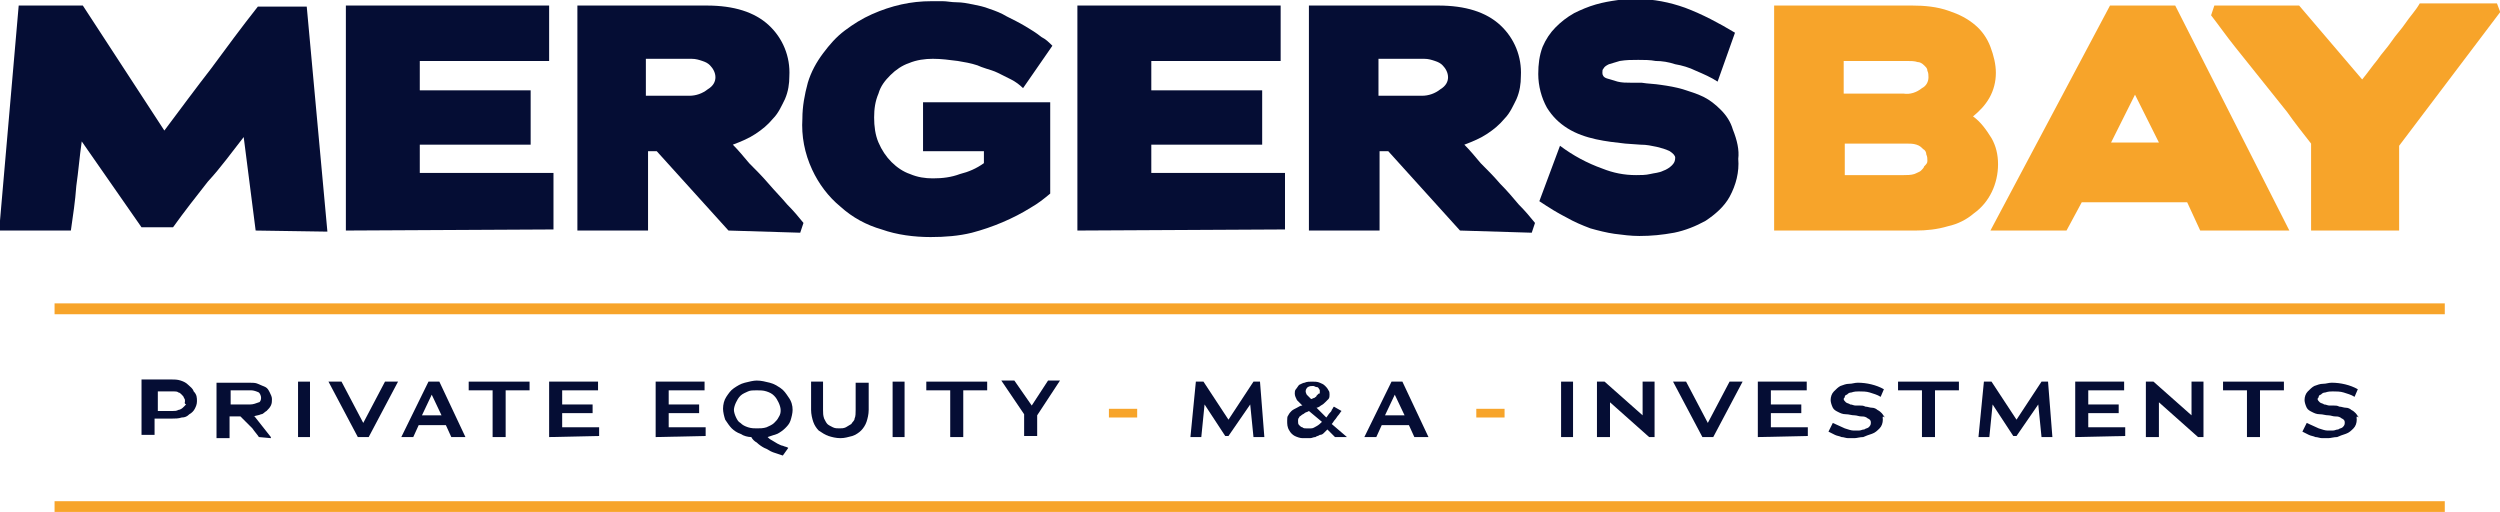 <?xml version="1.0" encoding="utf-8"?>
<!-- Generator: Adobe Illustrator 26.3.0, SVG Export Plug-In . SVG Version: 6.00 Build 0)  -->
<svg version="1.1" id="Layer_1" xmlns="http://www.w3.org/2000/svg" xmlns:xlink="http://www.w3.org/1999/xlink" x="0px" y="0px"
	 width="230px" height="47.1px" viewBox="0 0 230 47.1" style="enable-background:new 0 0 230 47.1;" xml:space="preserve">
<style type="text/css">
	.st0{fill:#050D34;}
	.st1{fill:#F7A42A;}
</style>
<g id="Group_49" transform="translate(-140.001 -59.182)">
	<g id="Logo_2" transform="translate(-952.779 -351.908)">
		<path id="Path_122" class="st0" d="M1116.3,432.3l-1.1-8.6c-1.1,1.4-2.1,2.8-3.3,4.1c-1.1,1.4-2.2,2.8-3.2,4.2h-2.9l-5.5-7.9
			c-0.2,1.4-0.3,2.7-0.5,4.1c-0.1,1.4-0.3,2.7-0.5,4.1h-6.6l1.8-20.7l5.9,0l7.5,11.5c1.5-2,2.9-3.9,4.3-5.7c1.4-1.9,2.8-3.8,4.3-5.7
			l4.5,0l1.9,20.7L1116.3,432.3L1116.3,432.3z"/>
		<path id="Path_123" class="st0" d="M1124.6,432.3l0-20.7h18.7v5.1h-11.9v1.2c0,0.3,0,0.5,0,0.7c0,0.2,0,0.3,0,0.4v0.4h10.2v5
			h-10.2v2.6h12.3v5.2L1124.6,432.3L1124.6,432.3z"/>
		<path id="Path_124" class="st0" d="M1159.8,432.3l-6.6-7.3h-0.8v7.3h-6.5l0-20.7h11.9c2.5,0,4.4,0.6,5.7,1.8
			c1.3,1.2,2,2.9,1.9,4.7c0,0.7-0.1,1.4-0.4,2.1c-0.3,0.6-0.6,1.3-1.1,1.8c-0.5,0.6-1,1-1.6,1.4c-0.6,0.4-1.3,0.7-2.1,1
			c0.5,0.5,1,1.1,1.5,1.7c0.6,0.6,1.2,1.2,1.8,1.9s1.2,1.3,1.7,1.9c0.6,0.6,1.1,1.2,1.5,1.7l-0.3,0.9L1159.8,432.3z M1158.6,418.2
			c0-0.4-0.2-0.8-0.5-1.1c-0.2-0.2-0.4-0.3-0.7-0.4c-0.3-0.1-0.6-0.2-1-0.2h-4.2v3.4h4c0.6,0,1.2-0.2,1.7-0.6
			C1158.4,419,1158.6,418.6,1158.6,418.2L1158.6,418.2z"/>
		<path id="Path_125" class="st0" d="M1186.9,419.2c-0.3-0.3-0.7-0.6-1.1-0.8c-0.4-0.2-0.8-0.4-1.2-0.6c-0.4-0.2-0.8-0.3-1.1-0.4
			c-0.3-0.1-0.6-0.2-0.8-0.3c-0.6-0.2-1.2-0.3-1.8-0.4c-0.8-0.1-1.5-0.2-2.3-0.2c-0.7,0-1.5,0.1-2.2,0.4c-0.6,0.2-1.2,0.6-1.7,1.1
			c-0.5,0.5-0.9,1-1.1,1.7c-0.3,0.7-0.4,1.4-0.4,2.2c0,0.8,0.1,1.6,0.4,2.3c0.3,0.7,0.7,1.3,1.2,1.8c0.5,0.5,1.1,0.9,1.7,1.1
			c0.7,0.3,1.4,0.4,2.1,0.4c0.9,0,1.7-0.1,2.5-0.4c0.8-0.2,1.5-0.5,2.2-1c0-0.1,0-0.2,0-0.4s0-0.4,0-0.7h-5.6v-4.5h11.7v8.4
			c-0.6,0.5-1.1,0.9-1.8,1.3c-1.6,1-3.5,1.8-5.4,2.3c-1.2,0.3-2.5,0.4-3.8,0.4c-1.5,0-3.1-0.2-4.5-0.7c-1.4-0.4-2.7-1.1-3.8-2.1
			c-1.1-0.9-2-2.1-2.6-3.4c-0.7-1.5-1-3.1-0.9-4.7c0-1.1,0.2-2.2,0.5-3.3c0.3-1,0.8-1.9,1.4-2.7c0.6-0.8,1.2-1.5,2-2.1
			c0.8-0.6,1.6-1.1,2.5-1.5c0.9-0.4,1.8-0.7,2.7-0.9c0.9-0.2,1.8-0.3,2.8-0.3c0.2,0,0.6,0,1,0c0.4,0,0.8,0.1,1.3,0.1s1,0.1,1.5,0.2
			c0.5,0.1,1,0.2,1.5,0.4c0.6,0.2,1.1,0.4,1.6,0.7c0.6,0.3,1.2,0.6,1.7,0.9c0.5,0.3,1,0.6,1.5,1c0.4,0.2,0.7,0.5,1,0.8L1186.9,419.2
			z"/>
		<path id="Path_126" class="st0" d="M1191.9,432.3l0-20.7h18.7v5.1h-11.9v1.2c0,0.3,0,0.5,0,0.7c0,0.2,0,0.3,0,0.4v0.4h10.2v5
			h-10.2v2.6h12.3v5.2L1191.9,432.3L1191.9,432.3z"/>
		<path id="Path_127" class="st0" d="M1227.1,432.3l-6.6-7.3h-0.8v7.3h-6.5l0-20.7h11.9c2.5,0,4.4,0.6,5.7,1.8
			c1.3,1.2,2,2.9,1.9,4.7c0,0.7-0.1,1.4-0.4,2.1c-0.3,0.6-0.6,1.3-1.1,1.8c-0.5,0.6-1,1-1.6,1.4c-0.6,0.4-1.3,0.7-2.1,1
			c0.5,0.5,1,1.1,1.5,1.7c0.6,0.6,1.2,1.2,1.8,1.9c0.6,0.6,1.2,1.3,1.7,1.9c0.6,0.6,1.1,1.2,1.5,1.7l-0.3,0.9L1227.1,432.3z
			 M1226,418.2c0-0.4-0.2-0.8-0.5-1.1c-0.2-0.2-0.4-0.3-0.7-0.4c-0.3-0.1-0.6-0.2-1-0.2h-4.2v3.4h4c0.6,0,1.2-0.2,1.7-0.6
			C1225.8,419,1226,418.6,1226,418.2L1226,418.2z"/>
		<path id="Path_128" class="st0" d="M1252.7,425.7c0.1,1.2-0.2,2.4-0.8,3.5c-0.5,0.9-1.3,1.6-2.2,2.2c-0.9,0.5-1.9,0.9-2.9,1.1
			c-1.1,0.2-2.1,0.3-3.2,0.3c-0.8,0-1.5-0.1-2.3-0.2c-0.7-0.1-1.5-0.3-2.2-0.5c-0.8-0.3-1.5-0.6-2.2-1c-0.8-0.4-1.6-0.9-2.5-1.5
			l1.9-5.1c1.2,0.9,2.5,1.6,3.9,2.1c1,0.4,2,0.6,3.1,0.6c0.4,0,0.9,0,1.3-0.1c0.4-0.1,0.8-0.1,1.2-0.3c0.3-0.1,0.6-0.3,0.8-0.5
			c0.2-0.2,0.3-0.4,0.3-0.7c0-0.2-0.2-0.4-0.5-0.6c-0.4-0.2-0.8-0.3-1.2-0.4c-0.5-0.1-0.9-0.2-1.5-0.2l-1.4-0.1
			c-0.9-0.1-1.8-0.2-2.7-0.4c-0.9-0.2-1.8-0.5-2.6-1c-0.8-0.5-1.4-1.1-1.9-1.9c-0.5-0.9-0.8-2-0.8-3.1c0-0.9,0.1-1.7,0.4-2.5
			c0.3-0.7,0.7-1.3,1.2-1.8c0.5-0.5,1-0.9,1.7-1.3c0.6-0.3,1.3-0.6,2-0.8c0.7-0.2,1.3-0.3,2-0.4c0.6-0.1,1.2-0.1,1.8-0.1
			c1.5,0,3,0.3,4.4,0.8c1.6,0.6,3.1,1.4,4.6,2.3l-1.6,4.5c-0.6-0.4-1.3-0.7-2-1c-0.6-0.3-1.3-0.5-1.9-0.6c-0.6-0.2-1.2-0.3-1.8-0.3
			c-0.5-0.1-1.1-0.1-1.6-0.1c-0.6,0-1.1,0-1.7,0.1c-0.3,0.1-0.7,0.2-1,0.3c-0.2,0.1-0.4,0.2-0.5,0.4c-0.1,0.1-0.1,0.2-0.1,0.4
			c0,0.2,0.1,0.4,0.4,0.5c0.3,0.1,0.7,0.2,1,0.3c0.4,0.1,0.8,0.1,1.2,0.1c0.4,0,0.7,0,1,0c0.6,0.1,1.2,0.1,1.8,0.2
			c0.7,0.1,1.3,0.2,2,0.4c0.6,0.2,1.3,0.4,1.9,0.7c0.6,0.3,1.1,0.7,1.6,1.2c0.5,0.5,0.9,1.1,1.1,1.8
			C1252.6,424,1252.8,424.9,1252.7,425.7z"/>
		<path id="Path_129" class="st1" d="M1276.6,426.2c0,1.8-0.8,3.5-2.2,4.5c-0.7,0.6-1.5,1-2.4,1.2c-1,0.3-2,0.4-3,0.4H1256v-20.7
			h12.7c1.1,0,2.3,0.1,3.4,0.5c0.9,0.3,1.7,0.7,2.4,1.3c0.6,0.5,1.1,1.2,1.4,2c0.3,0.8,0.5,1.6,0.5,2.4c0,0.8-0.2,1.6-0.6,2.3
			c-0.4,0.7-0.9,1.2-1.5,1.7c0.7,0.5,1.2,1.2,1.7,2C1276.4,424.5,1276.6,425.3,1276.6,426.2z M1270.2,418.2c0-0.2,0-0.4-0.1-0.6
			c0-0.2-0.1-0.3-0.3-0.5c-0.2-0.2-0.4-0.3-0.6-0.3c-0.3-0.1-0.6-0.1-1-0.1h-5.8v3h5.5c0.6,0.1,1.2-0.1,1.7-0.5
			C1270,419,1270.2,418.6,1270.2,418.2L1270.2,418.2z M1270.1,425.9c0-0.2,0-0.4-0.1-0.6c0-0.2-0.1-0.4-0.3-0.5
			c-0.2-0.2-0.3-0.3-0.6-0.4c-0.3-0.1-0.6-0.1-0.9-0.1h-5.7v2.9h5.4c0.3,0,0.7,0,1-0.1c0.2-0.1,0.5-0.2,0.6-0.3
			c0.1-0.1,0.3-0.3,0.3-0.4C1270,426.2,1270.1,426.1,1270.1,425.9L1270.1,425.9z"/>
		<path id="Path_130" class="st1" d="M1295.2,432.3l-1.2-2.6h-9.7l-1.4,2.6h-7l11-20.7h6l10.5,20.7H1295.2z M1289.2,419.8l-2.2,4.4
			h4.4L1289.2,419.8z"/>
		<path id="Path_131" class="st1" d="M1313.5,424.5v7.8h-8.1v-8c-0.7-0.9-1.5-1.9-2.2-2.9c-0.8-1-1.6-2-2.4-3c-0.8-1-1.6-2-2.4-3
			c-0.8-1-1.5-2-2.2-2.9l0.3-0.9h7.8l5.8,6.8c0.5-0.6,0.9-1.2,1.4-1.8c0.4-0.6,0.9-1.1,1.3-1.7s0.9-1.1,1.3-1.7s0.9-1.1,1.3-1.8h7.1
			l0.3,0.8L1313.5,424.5z"/>
		<path id="Path_132" class="st0" d="M1110.9,448c0,0.3-0.1,0.5-0.2,0.7c-0.1,0.2-0.3,0.4-0.5,0.5c-0.2,0.2-0.4,0.3-0.7,0.3
			c-0.3,0.1-0.6,0.1-0.9,0.1h-1.6v1.5h-1.2v-5.1h2.7c0.3,0,0.6,0,0.9,0.1c0.3,0.1,0.5,0.2,0.7,0.4c0.2,0.2,0.4,0.3,0.5,0.6
			C1110.9,447.4,1110.9,447.7,1110.9,448z M1109.8,448c0-0.1,0-0.2-0.1-0.3c0-0.1-0.1-0.2-0.2-0.3c-0.1-0.1-0.2-0.2-0.3-0.2
			c-0.1-0.1-0.3-0.1-0.4-0.1h-1.5v1.8h1.4c0.2,0,0.3,0,0.5-0.1c0.1,0,0.3-0.1,0.4-0.2c0.1-0.1,0.2-0.2,0.3-0.3
			C1109.7,448.2,1109.8,448.1,1109.8,448L1109.8,448z"/>
		<path id="Path_133" class="st0" d="M1116.6,451.3c-0.2-0.3-0.4-0.5-0.6-0.8c-0.1-0.1-0.2-0.2-0.3-0.3c-0.1-0.1-0.2-0.2-0.3-0.3
			c-0.1-0.1-0.2-0.2-0.3-0.3s-0.2-0.2-0.2-0.2h-1l0,2h-1.2v-5.1h3c0.3,0,0.6,0,0.8,0.1c0.2,0.1,0.5,0.2,0.7,0.3
			c0.2,0.1,0.3,0.3,0.4,0.5c0.1,0.2,0.2,0.4,0.2,0.6c0,0.2,0,0.4-0.1,0.6c-0.1,0.2-0.2,0.3-0.4,0.5c-0.2,0.1-0.3,0.3-0.5,0.3
			c-0.2,0.1-0.4,0.1-0.7,0.2l0.1,0l1.5,1.9v0.1L1116.6,451.3L1116.6,451.3z M1116.8,447.7c0-0.2-0.1-0.4-0.2-0.5
			c-0.2-0.1-0.5-0.2-0.7-0.2h-1.9v1.3l1.8,0c0.3,0,0.5-0.1,0.8-0.2C1116.7,448.1,1116.8,447.9,1116.8,447.7z"/>
		<path id="Path_134" class="st0" d="M1120.2,451.3v-5.1h1.1v5.1H1120.2z"/>
		<path id="Path_135" class="st0" d="M1123,446.2h1.2l2,3.8l2-3.8h1.2l-2.7,5.1h-1L1123,446.2z"/>
		<path id="Path_136" class="st0" d="M1134.3,451.3l-0.5-1.1l-2.5,0l-0.5,1.1h-1.1l2.5-5.1h1l2.4,5.1L1134.3,451.3z M1132.5,447.4
			L1132.5,447.4l-0.9,1.9h1.8L1132.5,447.4z"/>
		<path id="Path_137" class="st0" d="M1139.3,447v4.3h-1.2l0-4.3h-2.2v-0.8h5.6v0.8H1139.3z"/>
		<path id="Path_138" class="st0" d="M1143.3,451.3v-5.1h4.5v0.8h-3.3v1.3h2.8v0.8h-2.8v1.3h3.4v0.8L1143.3,451.3z"/>
		<path id="Path_139" class="st0" d="M1153.1,451.3v-5.1h4.5v0.8h-3.3v1.3h2.8v0.8h-2.8v1.3h3.4v0.8L1153.1,451.3z"/>
		<path id="Path_140" class="st0" d="M1165.7,448.8c0,0.3-0.1,0.7-0.2,1c-0.1,0.3-0.3,0.5-0.5,0.7c-0.2,0.2-0.5,0.4-0.7,0.5
			c-0.3,0.1-0.6,0.2-0.9,0.3c0.1,0.1,0.2,0.2,0.4,0.3c0.2,0.1,0.3,0.2,0.5,0.3c0.2,0.1,0.4,0.2,0.5,0.2c0.2,0.1,0.4,0.1,0.5,0.2
			l-0.5,0.7c-0.3-0.1-0.6-0.2-0.9-0.3c-0.3-0.1-0.5-0.3-0.8-0.4c-0.2-0.1-0.5-0.3-0.7-0.5c-0.2-0.1-0.4-0.3-0.5-0.5
			c-0.3,0-0.7-0.1-1-0.3c-0.3-0.1-0.6-0.3-0.8-0.5c-0.2-0.2-0.4-0.5-0.6-0.8c-0.1-0.3-0.2-0.7-0.2-1c0-0.4,0.1-0.8,0.3-1.1
			c0.2-0.3,0.4-0.6,0.7-0.8c0.3-0.2,0.6-0.4,1-0.5c0.4-0.1,0.8-0.2,1.1-0.2c0.4,0,0.8,0.1,1.2,0.2c0.4,0.1,0.7,0.3,1,0.5
			c0.3,0.2,0.5,0.5,0.7,0.8C1165.6,448,1165.7,448.4,1165.7,448.8z M1164.6,448.8c0-0.2-0.1-0.5-0.2-0.7c-0.1-0.2-0.2-0.4-0.4-0.6
			c-0.2-0.2-0.4-0.3-0.7-0.4c-0.3-0.1-0.6-0.1-0.9-0.1c-0.3,0-0.6,0-0.8,0.1c-0.2,0.1-0.5,0.2-0.7,0.4c-0.2,0.2-0.3,0.4-0.4,0.6
			c-0.1,0.2-0.2,0.5-0.2,0.7c0,0.2,0.1,0.5,0.2,0.7c0.1,0.2,0.2,0.4,0.4,0.5c0.2,0.2,0.4,0.3,0.7,0.4c0.3,0.1,0.6,0.1,0.8,0.1
			c0.3,0,0.6,0,0.9-0.1c0.2-0.1,0.5-0.2,0.7-0.4c0.2-0.2,0.3-0.3,0.4-0.5C1164.6,449.2,1164.6,449,1164.6,448.8z"/>
		<path id="Path_141" class="st0" d="M1167.4,446.2h1.1v2.6c0,0.3,0,0.5,0.1,0.8c0.1,0.2,0.2,0.4,0.3,0.5c0.1,0.1,0.3,0.2,0.5,0.3
			c0.2,0.1,0.4,0.1,0.6,0.1c0.2,0,0.4,0,0.6-0.1c0.2-0.1,0.3-0.2,0.5-0.3c0.1-0.2,0.3-0.3,0.3-0.5c0.1-0.2,0.1-0.5,0.1-0.8l0-2.5
			h1.2v2.5c0,0.4-0.1,0.8-0.2,1.1c-0.1,0.3-0.3,0.6-0.5,0.8c-0.2,0.2-0.5,0.4-0.8,0.5c-0.4,0.1-0.7,0.2-1.1,0.2
			c-0.4,0-0.8-0.1-1.1-0.2c-0.3-0.1-0.6-0.3-0.9-0.5c-0.2-0.2-0.4-0.5-0.5-0.8c-0.1-0.3-0.2-0.7-0.2-1.1L1167.4,446.2z"/>
		<path id="Path_142" class="st0" d="M1174.9,451.3v-5.1h1.1v5.1H1174.9z"/>
		<path id="Path_143" class="st0" d="M1181.4,447v4.3h-1.2l0-4.3h-2.2v-0.8h5.6v0.8H1181.4z"/>
		<path id="Path_144" class="st0" d="M1188.2,449.3v1.9h-1.2l0-2l-2.1-3.1h1.2l1.6,2.3l1.5-2.3h1.1L1188.2,449.3z"/>
		<path id="Path_145" class="st1" d="M1194.8,449.5v-0.8h2.6v0.8H1194.8z"/>
		<path id="Path_146" class="st0" d="M1209.1,451.3h-1l-0.3-3l0,0l-2,2.9h-0.3l-1.9-2.9l0,0l-0.3,3h-1l0.5-5.1h0.7l2.3,3.5h0
			l2.3-3.5h0.6L1209.1,451.3z"/>
		<path id="Path_147" class="st0" d="M1216.7,451.3h-1.1l-0.7-0.7c-0.1,0.1-0.2,0.2-0.3,0.3c-0.1,0.1-0.2,0.2-0.4,0.2
			c-0.1,0.1-0.3,0.1-0.4,0.2c-0.2,0-0.3,0.1-0.5,0.1c-0.2,0-0.5,0-0.7,0c-0.2,0-0.5-0.1-0.7-0.2c-0.2-0.1-0.4-0.3-0.5-0.5
			c-0.2-0.3-0.2-0.6-0.2-0.9c0-0.2,0-0.4,0.1-0.5c0.1-0.2,0.2-0.3,0.3-0.4c0.1-0.1,0.3-0.2,0.5-0.3c0.2-0.1,0.3-0.2,0.5-0.2
			l-0.2-0.2l-0.3-0.3c-0.1-0.2-0.2-0.4-0.2-0.6c0-0.1,0-0.3,0.1-0.4c0.1-0.1,0.2-0.3,0.3-0.4c0.2-0.1,0.4-0.2,0.5-0.2
			c0.2-0.1,0.5-0.1,0.7-0.1c0.2,0,0.5,0,0.7,0.1c0.2,0.1,0.3,0.1,0.5,0.3c0.1,0.1,0.2,0.2,0.3,0.4c0.1,0.1,0.1,0.3,0.1,0.4
			c0,0.1,0,0.3-0.1,0.4c-0.1,0.1-0.2,0.2-0.3,0.3c-0.1,0.1-0.2,0.2-0.4,0.3c-0.1,0.1-0.3,0.2-0.4,0.2l0.9,0.9
			c0.1-0.1,0.2-0.3,0.3-0.4c0.1-0.1,0.2-0.2,0.2-0.3c0.1-0.1,0.1-0.2,0.2-0.3l0.7,0.4c-0.1,0.1-0.2,0.3-0.3,0.4
			c-0.1,0.1-0.2,0.3-0.3,0.4s-0.2,0.3-0.3,0.4L1216.7,451.3L1216.7,451.3z M1213.2,448.9c-0.1,0.1-0.3,0.1-0.4,0.2
			c-0.1,0.1-0.2,0.1-0.3,0.2c-0.1,0.1-0.2,0.1-0.2,0.2c-0.1,0.1-0.1,0.2-0.1,0.3c0,0.2,0,0.3,0.1,0.4c0.1,0.1,0.2,0.2,0.3,0.2
			c0.1,0.1,0.2,0.1,0.4,0.1c0.1,0,0.3,0,0.4,0c0.2,0,0.3-0.1,0.5-0.2c0.2-0.1,0.4-0.3,0.5-0.4L1213.2,448.9z M1214.2,447.2
			c0-0.1,0-0.1,0-0.2c0-0.1-0.1-0.1-0.1-0.2c-0.1-0.1-0.1-0.1-0.2-0.1c-0.1,0-0.2-0.1-0.3-0.1c-0.2,0-0.3,0-0.5,0.1
			c-0.1,0.1-0.2,0.2-0.2,0.4c0,0.1,0.1,0.3,0.1,0.3l0.4,0.4h0c0.1,0,0.2-0.1,0.3-0.1c0.1-0.1,0.2-0.1,0.2-0.2
			c0.1-0.1,0.1-0.1,0.2-0.2C1214.2,447.3,1214.2,447.3,1214.2,447.2L1214.2,447.2z"/>
		<path id="Path_148" class="st0" d="M1222.9,451.3l-0.5-1.1l-2.5,0l-0.5,1.1h-1.1l2.5-5.1h1l2.4,5.1L1222.9,451.3z M1221.1,447.4
			L1221.1,447.4l-0.9,1.9h1.8L1221.1,447.4z"/>
		<path id="Path_149" class="st1" d="M1228.6,449.5v-0.8h2.6v0.8H1228.6z"/>
		<path id="Path_150" class="st0" d="M1236.4,451.3v-5.1h1.1v5.1H1236.4z"/>
		<path id="Path_151" class="st0" d="M1244.5,451.3l-3.6-3.2v3.2h-1.2v-5.1h0.7l3.5,3.1v-3.1h1.1v5.1H1244.5z"/>
		<path id="Path_152" class="st0" d="M1246.7,446.2h1.2l2,3.8l2-3.8h1.2l-2.7,5.1h-1L1246.7,446.2z"/>
		<path id="Path_153" class="st0" d="M1254.5,451.3v-5.1h4.5v0.8h-3.3v1.3h2.8v0.8h-2.8v1.3h3.4v0.8L1254.5,451.3z"/>
		<path id="Path_154" class="st0" d="M1266,449.7c0,0.3-0.1,0.6-0.3,0.8c-0.2,0.2-0.4,0.4-0.7,0.5c-0.3,0.1-0.6,0.2-0.8,0.3
			c-0.3,0-0.6,0.1-0.8,0.1c-0.2,0-0.4,0-0.6,0c-0.2,0-0.4-0.1-0.6-0.1c-0.2-0.1-0.4-0.1-0.6-0.2c-0.2-0.1-0.4-0.2-0.6-0.3l0.4-0.8
			c0.4,0.2,0.7,0.3,1.1,0.5c0.3,0.1,0.6,0.2,0.8,0.2c0.2,0,0.3,0,0.5,0c0.2,0,0.3-0.1,0.5-0.1c0.1-0.1,0.3-0.1,0.4-0.2
			c0.1-0.1,0.2-0.2,0.2-0.4c0-0.1,0-0.2-0.1-0.3c-0.1-0.1-0.2-0.1-0.3-0.2c-0.2-0.1-0.3-0.1-0.5-0.1c-0.2,0-0.4-0.1-0.6-0.1
			c-0.3,0-0.5-0.1-0.8-0.1c-0.3,0-0.5-0.1-0.7-0.2c-0.2-0.1-0.4-0.2-0.5-0.4c-0.1-0.2-0.2-0.5-0.2-0.7c0-0.3,0.1-0.6,0.3-0.8
			c0.2-0.2,0.4-0.4,0.6-0.5c0.3-0.1,0.5-0.2,0.8-0.2c0.3,0,0.5-0.1,0.8-0.1c0.8,0,1.7,0.2,2.4,0.6l-0.3,0.7c-0.3-0.2-0.7-0.3-1-0.4
			c-0.3-0.1-0.7-0.1-1-0.1c-0.2,0-0.4,0-0.7,0.1c-0.2,0-0.3,0.1-0.4,0.2c-0.1,0-0.2,0.1-0.2,0.2c0,0.1-0.1,0.1-0.1,0.2
			c0,0.1,0.1,0.2,0.2,0.3c0.1,0.1,0.3,0.1,0.4,0.2c0.2,0,0.3,0.1,0.5,0.1c0.2,0,0.3,0,0.4,0c0.2,0,0.3,0,0.5,0.1
			c0.2,0,0.4,0.1,0.6,0.1c0.2,0,0.4,0.1,0.5,0.2c0.2,0.1,0.3,0.2,0.4,0.3c0.1,0.1,0.2,0.3,0.3,0.4
			C1265.9,449.3,1266,449.5,1266,449.7z"/>
		<path id="Path_155" class="st0" d="M1270.8,447v4.3h-1.2l0-4.3h-2.2v-0.8h5.6v0.8H1270.8z"/>
		<path id="Path_156" class="st0" d="M1281.6,451.3h-1l-0.3-3l0,0l-2,2.9h-0.3l-1.9-2.9l0,0l-0.3,3h-1l0.5-5.1h0.7l2.3,3.5h0
			l2.3-3.5h0.6L1281.6,451.3z"/>
		<path id="Path_157" class="st0" d="M1283.7,451.3v-5.1h4.5v0.8h-3.3v1.3h2.8v0.8h-2.8v1.3h3.4v0.8L1283.7,451.3z"/>
		<path id="Path_158" class="st0" d="M1295,451.3l-3.6-3.2v3.2h-1.2v-5.1h0.7l3.5,3.1v-3.1h1.1v5.1H1295z"/>
		<path id="Path_159" class="st0" d="M1300.7,447v4.3h-1.2l0-4.3h-2.2v-0.8h5.6v0.8H1300.7z"/>
		<path id="Path_160" class="st0" d="M1309.6,449.7c0,0.3-0.1,0.6-0.3,0.8c-0.2,0.2-0.4,0.4-0.7,0.5c-0.3,0.1-0.6,0.2-0.8,0.3
			c-0.3,0-0.6,0.1-0.8,0.1c-0.2,0-0.4,0-0.6,0c-0.2,0-0.4-0.1-0.6-0.1c-0.2-0.1-0.4-0.1-0.6-0.2c-0.2-0.1-0.4-0.2-0.6-0.3l0.4-0.8
			c0.4,0.2,0.7,0.3,1.1,0.5c0.3,0.1,0.6,0.2,0.8,0.2c0.2,0,0.3,0,0.5,0c0.2,0,0.3-0.1,0.5-0.1c0.1-0.1,0.3-0.1,0.4-0.2
			c0.1-0.1,0.2-0.2,0.2-0.4c0-0.1,0-0.2-0.1-0.3c-0.1-0.1-0.2-0.1-0.3-0.2c-0.2-0.1-0.3-0.1-0.5-0.1c-0.2,0-0.4-0.1-0.6-0.1
			c-0.3,0-0.5-0.1-0.8-0.1c-0.3,0-0.5-0.1-0.7-0.2c-0.2-0.1-0.4-0.2-0.5-0.4c-0.1-0.2-0.2-0.5-0.2-0.7c0-0.3,0.1-0.6,0.3-0.8
			c0.2-0.2,0.4-0.4,0.6-0.5c0.3-0.1,0.5-0.2,0.8-0.2c0.3,0,0.5-0.1,0.8-0.1c0.8,0,1.7,0.2,2.4,0.6l-0.3,0.7c-0.3-0.2-0.7-0.3-1-0.4
			c-0.3-0.1-0.7-0.1-1-0.1c-0.2,0-0.4,0-0.7,0.1c-0.2,0-0.3,0.1-0.4,0.2c-0.1,0-0.2,0.1-0.2,0.2c0,0.1-0.1,0.1-0.1,0.2
			c0,0.1,0.1,0.2,0.2,0.3c0.1,0.1,0.3,0.1,0.4,0.2c0.2,0,0.3,0.1,0.5,0.1c0.2,0,0.3,0,0.4,0c0.2,0,0.3,0,0.5,0.1
			c0.2,0,0.4,0.1,0.6,0.1c0.2,0,0.4,0.1,0.5,0.2c0.2,0.1,0.3,0.2,0.4,0.3c0.1,0.1,0.2,0.3,0.3,0.4
			C1309.5,449.3,1309.6,449.5,1309.6,449.7z"/>
		<rect id="Rectangle_21" x="1097.8" y="439" class="st1" width="219.9" height="1"/>
		<rect id="Rectangle_22" x="1097.8" y="457.2" class="st1" width="219.9" height="1"/>
	</g>
</g>
</svg>
